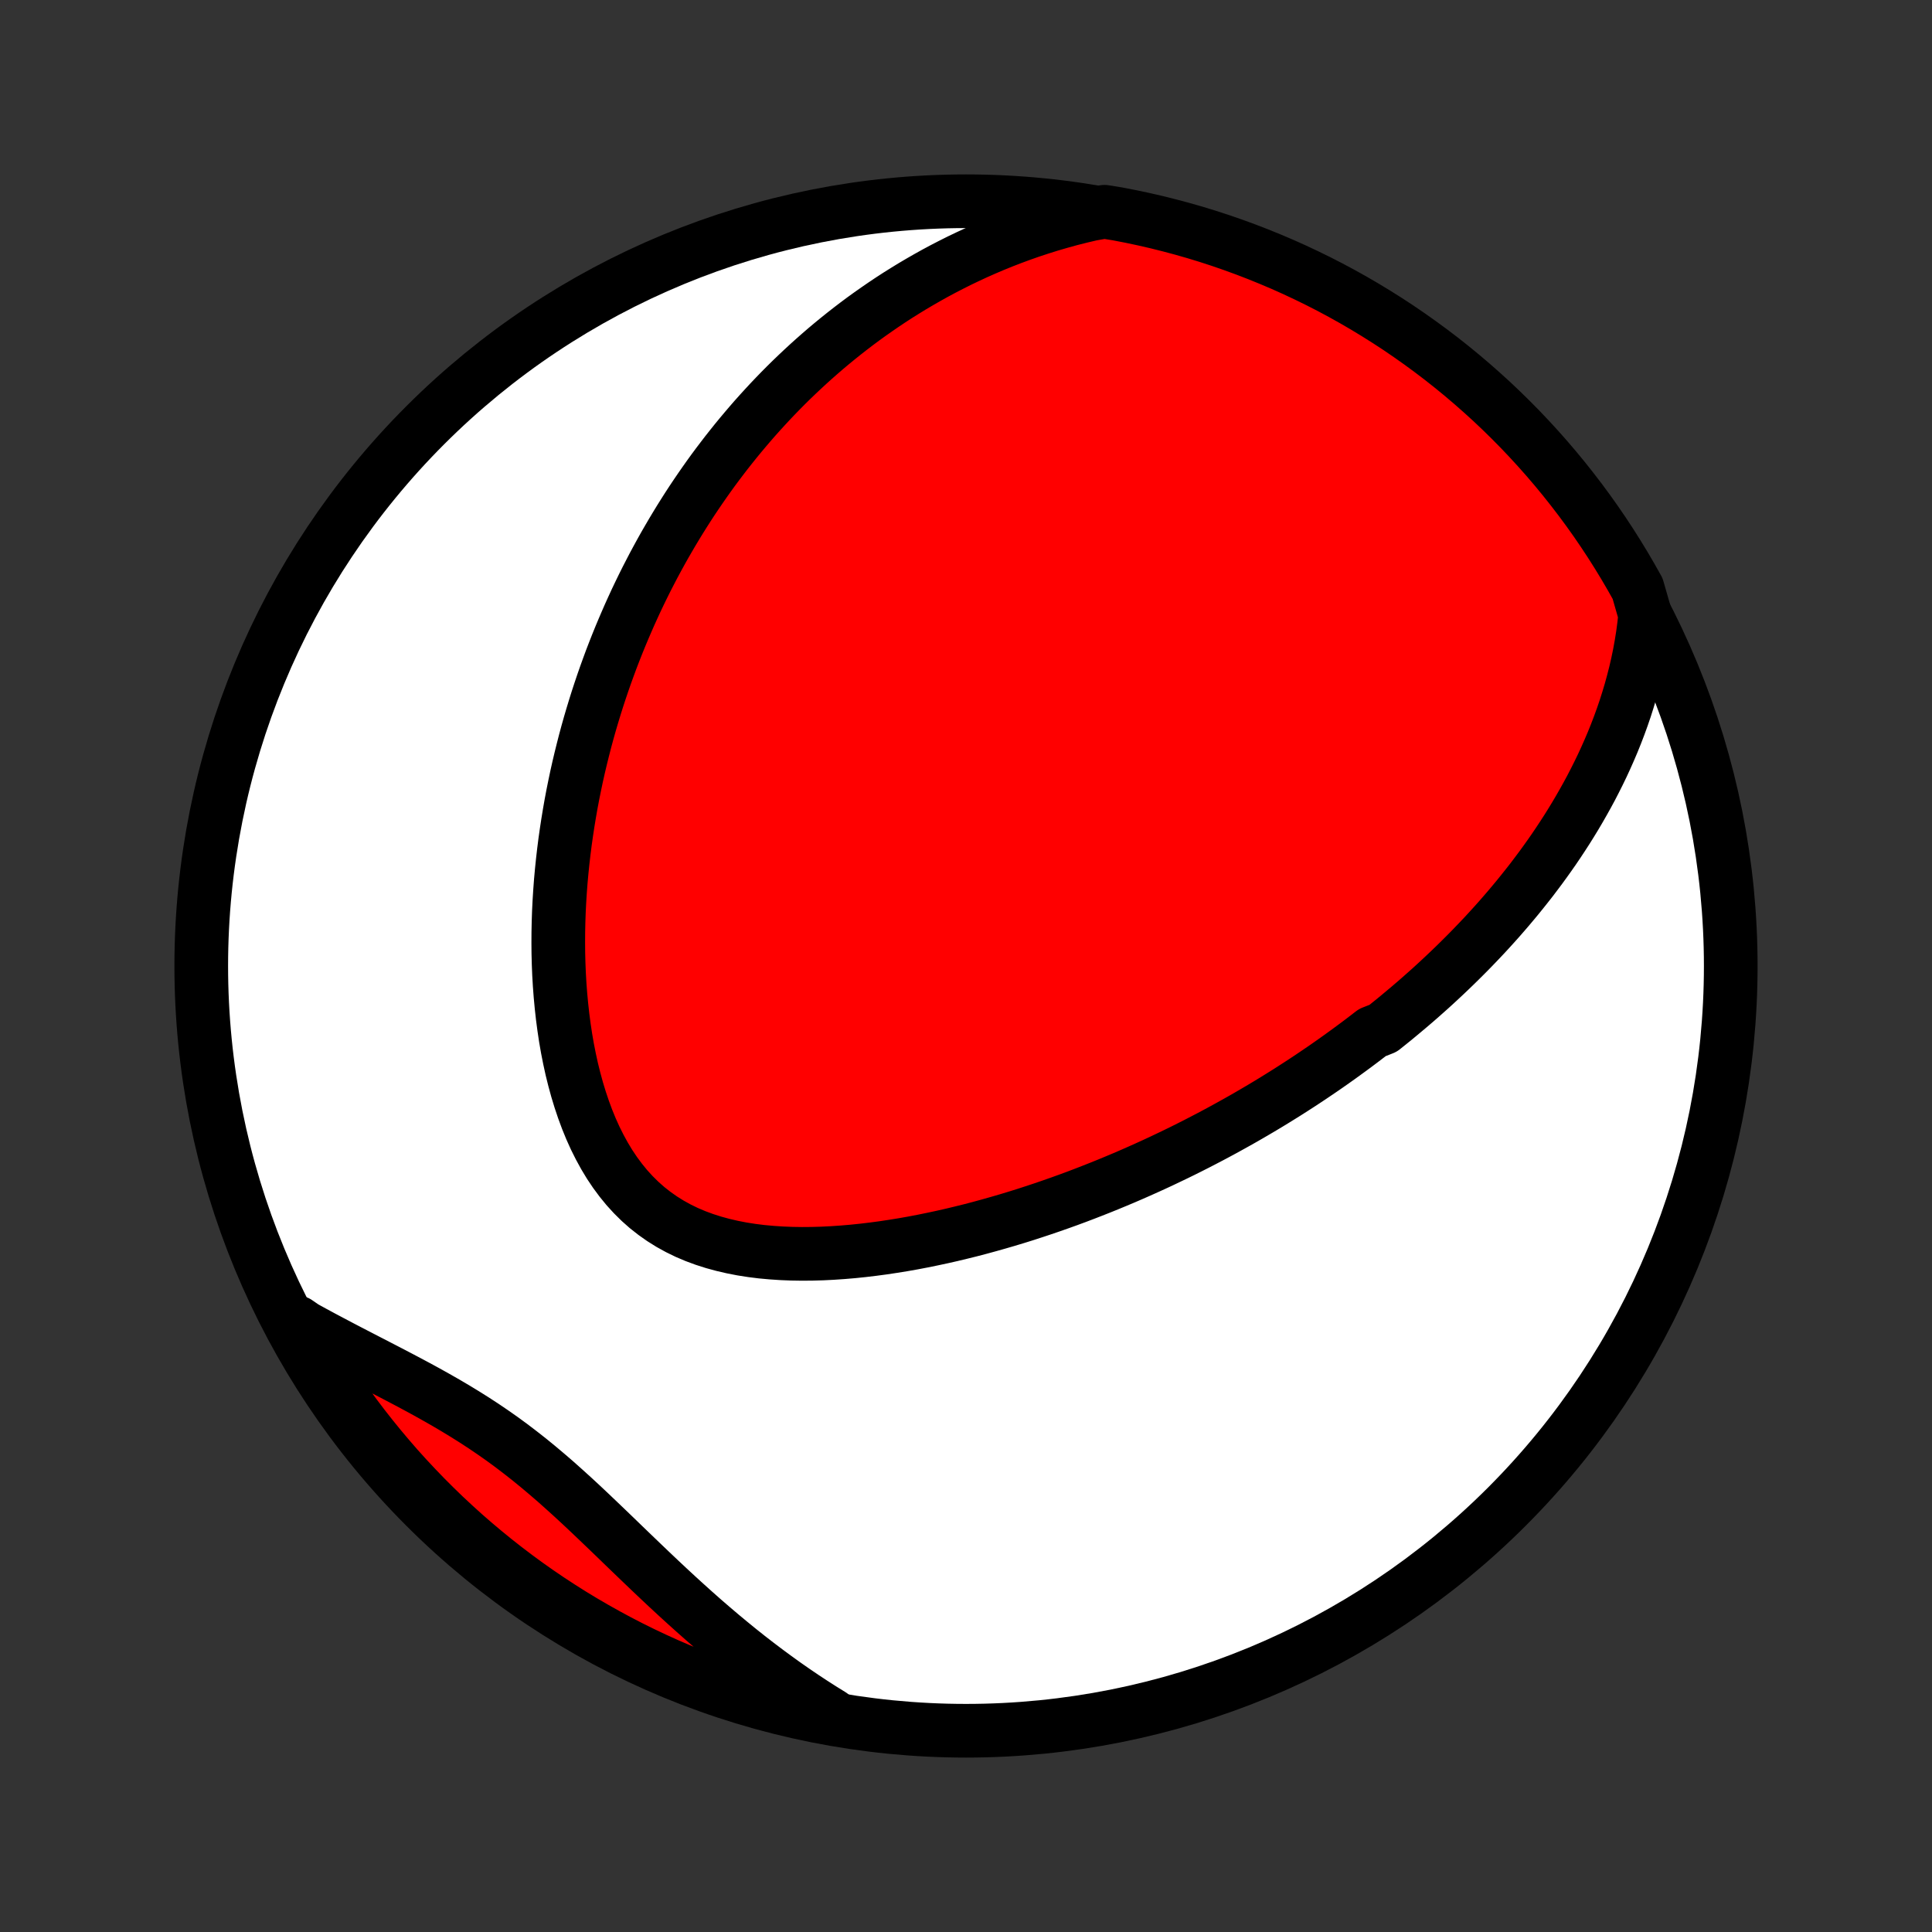 <?xml version="1.0" encoding="utf-8" standalone="no"?>
<!DOCTYPE svg PUBLIC "-//W3C//DTD SVG 1.1//EN"
  "http://www.w3.org/Graphics/SVG/1.1/DTD/svg11.dtd">
<!-- Created with matplotlib (http://matplotlib.org/) -->
<svg height="72pt" version="1.1" viewBox="0 0 72 72" width="72pt" xmlns="http://www.w3.org/2000/svg" xmlns:xlink="http://www.w3.org/1999/xlink">
 <rect x="0" y="0" width="72" height="72" fill="#333333" stroke="none"/>
 <defs>
  <style type="text/css">
*{stroke-linecap:butt;stroke-linejoin:round;}
  </style>
 </defs>
 <g id="figure_1">
  <g id="patch_1">
   <path d="
M0 72
L72 72
L72 0
L0 0
z
" style="fill:none;"/>
  </g>
  <g id="axes_1">
   <g id="PatchCollection_1">
    <defs>
     <path d="
M36 -7.5
C43.558 -7.5 50.808 -10.503 56.153 -15.848
C61.497 -21.192 64.5 -28.442 64.5 -36
C64.5 -43.558 61.497 -50.808 56.153 -56.153
C50.808 -61.497 43.558 -64.5 36 -64.5
C28.442 -64.5 21.192 -61.497 15.848 -56.153
C10.503 -50.808 7.5 -43.558 7.5 -36
C7.5 -28.442 10.503 -21.192 15.848 -15.848
C21.192 -10.503 28.442 -7.5 36 -7.5
z
" id="C0_0_a811fe30f3"/>
     <path d="
M61.311 -49.082
L61.271 -48.708
L61.222 -48.339
L61.164 -47.976
L61.099 -47.619
L61.026 -47.267
L60.946 -46.921
L60.859 -46.581
L60.767 -46.246
L60.668 -45.916
L60.565 -45.592
L60.456 -45.274
L60.342 -44.96
L60.224 -44.652
L60.102 -44.349
L59.975 -44.051
L59.845 -43.758
L59.712 -43.469
L59.575 -43.186
L59.435 -42.907
L59.293 -42.632
L59.147 -42.362
L58.999 -42.097
L58.849 -41.835
L58.697 -41.578
L58.542 -41.324
L58.386 -41.075
L58.227 -40.829
L58.067 -40.587
L57.906 -40.349
L57.742 -40.114
L57.577 -39.883
L57.411 -39.655
L57.243 -39.431
L57.075 -39.209
L56.904 -38.991
L56.733 -38.776
L56.561 -38.563
L56.387 -38.354
L56.213 -38.147
L56.037 -37.943
L55.861 -37.741
L55.683 -37.542
L55.505 -37.346
L55.326 -37.152
L55.145 -36.96
L54.964 -36.771
L54.782 -36.583
L54.599 -36.398
L54.415 -36.215
L54.231 -36.034
L54.045 -35.855
L53.859 -35.678
L53.671 -35.502
L53.483 -35.328
L53.294 -35.156
L53.103 -34.986
L52.912 -34.817
L52.72 -34.65
L52.527 -34.485
L52.332 -34.321
L52.137 -34.158
L51.941 -33.996
L51.743 -33.837
L51.545 -33.678
L51.144 -33.52
L50.941 -33.364
L50.738 -33.209
L50.533 -33.055
L50.327 -32.903
L50.119 -32.751
L49.91 -32.6
L49.7 -32.451
L49.488 -32.302
L49.274 -32.154
L49.059 -32.008
L48.843 -31.862
L48.624 -31.717
L48.404 -31.573
L48.182 -31.43
L47.958 -31.287
L47.732 -31.146
L47.504 -31.005
L47.275 -30.865
L47.043 -30.726
L46.809 -30.588
L46.573 -30.45
L46.335 -30.313
L46.094 -30.177
L45.851 -30.042
L45.606 -29.907
L45.358 -29.773
L45.108 -29.64
L44.855 -29.508
L44.6 -29.376
L44.341 -29.245
L44.081 -29.115
L43.817 -28.986
L43.55 -28.858
L43.281 -28.73
L43.008 -28.603
L42.733 -28.478
L42.454 -28.353
L42.172 -28.229
L41.887 -28.106
L41.599 -27.985
L41.307 -27.864
L41.013 -27.745
L40.714 -27.627
L40.413 -27.51
L40.108 -27.394
L39.799 -27.28
L39.487 -27.168
L39.171 -27.057
L38.852 -26.948
L38.529 -26.841
L38.203 -26.735
L37.873 -26.632
L37.539 -26.531
L37.202 -26.433
L36.862 -26.337
L36.518 -26.243
L36.171 -26.152
L35.82 -26.065
L35.466 -25.98
L35.109 -25.899
L34.749 -25.822
L34.387 -25.748
L34.021 -25.678
L33.653 -25.613
L33.282 -25.553
L32.91 -25.497
L32.535 -25.447
L32.159 -25.402
L31.781 -25.363
L31.403 -25.331
L31.023 -25.305
L30.644 -25.286
L30.264 -25.275
L29.885 -25.272
L29.507 -25.278
L29.131 -25.293
L28.756 -25.318
L28.385 -25.352
L28.017 -25.398
L27.652 -25.455
L27.293 -25.525
L26.939 -25.607
L26.591 -25.702
L26.25 -25.811
L25.917 -25.934
L25.592 -26.072
L25.276 -26.226
L24.97 -26.395
L24.674 -26.58
L24.389 -26.781
L24.114 -26.997
L23.852 -27.229
L23.601 -27.477
L23.362 -27.739
L23.136 -28.016
L22.921 -28.306
L22.718 -28.609
L22.528 -28.924
L22.349 -29.251
L22.181 -29.587
L22.025 -29.933
L21.88 -30.288
L21.746 -30.65
L21.622 -31.019
L21.508 -31.393
L21.404 -31.773
L21.309 -32.156
L21.224 -32.544
L21.147 -32.934
L21.079 -33.326
L21.02 -33.72
L20.968 -34.114
L20.924 -34.51
L20.887 -34.905
L20.857 -35.3
L20.834 -35.694
L20.818 -36.088
L20.808 -36.479
L20.805 -36.869
L20.807 -37.257
L20.815 -37.643
L20.828 -38.026
L20.847 -38.407
L20.871 -38.785
L20.899 -39.16
L20.933 -39.532
L20.971 -39.901
L21.013 -40.266
L21.059 -40.628
L21.11 -40.987
L21.164 -41.342
L21.222 -41.694
L21.283 -42.042
L21.348 -42.386
L21.417 -42.727
L21.488 -43.065
L21.563 -43.399
L21.641 -43.729
L21.722 -44.055
L21.805 -44.379
L21.891 -44.698
L21.98 -45.014
L22.072 -45.327
L22.166 -45.636
L22.262 -45.942
L22.361 -46.244
L22.462 -46.543
L22.565 -46.839
L22.671 -47.132
L22.778 -47.422
L22.888 -47.708
L23 -47.992
L23.114 -48.273
L23.23 -48.55
L23.348 -48.825
L23.467 -49.097
L23.589 -49.366
L23.712 -49.633
L23.838 -49.897
L23.965 -50.158
L24.094 -50.417
L24.226 -50.673
L24.358 -50.927
L24.493 -51.178
L24.63 -51.428
L24.768 -51.675
L24.909 -51.919
L25.051 -52.162
L25.195 -52.402
L25.341 -52.641
L25.489 -52.877
L25.638 -53.111
L25.79 -53.344
L25.944 -53.574
L26.1 -53.803
L26.258 -54.03
L26.417 -54.255
L26.579 -54.479
L26.743 -54.7
L26.91 -54.92
L27.078 -55.139
L27.249 -55.355
L27.422 -55.571
L27.597 -55.784
L27.775 -55.996
L27.955 -56.207
L28.137 -56.416
L28.323 -56.624
L28.511 -56.83
L28.701 -57.035
L28.894 -57.238
L29.09 -57.44
L29.289 -57.641
L29.491 -57.84
L29.696 -58.037
L29.904 -58.233
L30.115 -58.428
L30.329 -58.621
L30.547 -58.813
L30.768 -59.004
L30.993 -59.193
L31.221 -59.38
L31.453 -59.566
L31.688 -59.75
L31.928 -59.933
L32.171 -60.114
L32.419 -60.293
L32.671 -60.47
L32.927 -60.646
L33.187 -60.82
L33.452 -60.992
L33.722 -61.161
L33.996 -61.329
L34.276 -61.494
L34.56 -61.657
L34.849 -61.818
L35.144 -61.976
L35.444 -62.131
L35.749 -62.284
L36.06 -62.433
L36.377 -62.58
L36.7 -62.723
L37.028 -62.863
L37.363 -62.999
L37.704 -63.131
L38.051 -63.259
L38.404 -63.383
L38.765 -63.502
L39.131 -63.617
L39.505 -63.726
L39.885 -63.831
L40.273 -63.929
L40.667 -64.022
L41.158 -64.108
L41.646 -64.029
L42.133 -63.935
L42.618 -63.832
L43.101 -63.721
L43.581 -63.601
L44.06 -63.473
L44.535 -63.337
L45.009 -63.192
L45.479 -63.039
L45.947 -62.877
L46.411 -62.708
L46.873 -62.53
L47.331 -62.344
L47.786 -62.151
L48.237 -61.949
L48.684 -61.739
L49.128 -61.522
L49.567 -61.297
L50.002 -61.064
L50.434 -60.823
L50.86 -60.575
L51.282 -60.319
L51.7 -60.056
L52.113 -59.786
L52.52 -59.508
L52.923 -59.223
L53.321 -58.931
L53.713 -58.633
L54.1 -58.327
L54.482 -58.014
L54.857 -57.695
L55.227 -57.369
L55.592 -57.037
L55.95 -56.698
L56.302 -56.353
L56.648 -56.002
L56.988 -55.644
L57.321 -55.281
L57.648 -54.912
L57.968 -54.537
L58.282 -54.156
L58.588 -53.77
L58.888 -53.379
L59.181 -52.982
L59.467 -52.58
L59.746 -52.172
L60.017 -51.761
L60.281 -51.344
L60.538 -50.922
L60.787 -50.496
L61.029 -50.066
z
" id="C0_1_000cf70d78"/>
     <path d="
M30.982 -8.088
L30.633 -8.304
L30.285 -8.527
L29.939 -8.755
L29.593 -8.99
L29.249 -9.23
L28.906 -9.477
L28.564 -9.729
L28.223 -9.987
L27.883 -10.25
L27.545 -10.519
L27.209 -10.793
L26.873 -11.072
L26.54 -11.355
L26.207 -11.643
L25.876 -11.936
L25.547 -12.232
L25.219 -12.531
L24.892 -12.834
L24.567 -13.139
L24.243 -13.446
L23.92 -13.755
L23.598 -14.064
L23.276 -14.374
L22.956 -14.684
L22.635 -14.993
L22.314 -15.3
L21.994 -15.605
L21.673 -15.907
L21.351 -16.205
L21.027 -16.498
L20.703 -16.787
L20.376 -17.069
L20.048 -17.345
L19.717 -17.615
L19.383 -17.877
L19.047 -18.133
L18.708 -18.381
L18.366 -18.621
L18.021 -18.855
L17.674 -19.081
L17.324 -19.301
L16.972 -19.515
L16.619 -19.723
L16.263 -19.926
L15.907 -20.125
L15.549 -20.32
L15.191 -20.511
L14.834 -20.699
L14.476 -20.886
L14.12 -21.07
L13.765 -21.253
L13.411 -21.436
L13.059 -21.618
L12.71 -21.8
L12.363 -21.983
L12.018 -22.166
L11.677 -22.35
L11.34 -22.535
L11.068 -22.722
L11.313 -22.192
L11.565 -21.759
L11.825 -21.331
L12.092 -20.906
L12.367 -20.487
L12.648 -20.072
L12.937 -19.662
L13.232 -19.257
L13.535 -18.857
L13.845 -18.462
L14.161 -18.073
L14.484 -17.689
L14.813 -17.31
L15.149 -16.938
L15.492 -16.571
L15.84 -16.21
L16.195 -15.855
L16.555 -15.506
L16.922 -15.164
L17.294 -14.827
L17.672 -14.498
L18.056 -14.175
L18.445 -13.858
L18.84 -13.548
L19.24 -13.245
L19.644 -12.949
L20.054 -12.66
L20.469 -12.378
L20.888 -12.104
L21.312 -11.836
L21.741 -11.576
L22.174 -11.324
L22.611 -11.079
L23.052 -10.841
L23.497 -10.611
L23.946 -10.389
L24.398 -10.175
L24.854 -9.968
L25.314 -9.77
L25.777 -9.579
L26.242 -9.397
L26.711 -9.222
L27.183 -9.056
L27.657 -8.898
L28.134 -8.748
L28.613 -8.607
L29.095 -8.474
L29.579 -8.349
L30.064 -8.233
z
" id="C0_2_4b6072a719"/>
    </defs>
    <g clip-path="url(#p1bffca34e9)">
     <use style="fill:#ffffff;stroke:#000000;stroke-width:2.0;" x="0.0" xlink:href="#C0_0_a811fe30f3" y="72.0"/>
    </g>
    <g clip-path="url(#p1bffca34e9)">
     <use style="fill:#ff0000;stroke:#000000;stroke-width:2.0;" x="0.0" xlink:href="#C0_1_000cf70d78" y="72.0"/>
    </g>
    <g clip-path="url(#p1bffca34e9)">
     <use style="fill:#ff0000;stroke:#000000;stroke-width:2.0;" x="0.0" xlink:href="#C0_2_4b6072a719" y="72.0"/>
    </g>
   </g>
  </g>
 </g>
 <defs>
  <clipPath id="p1bffca34e9">
   <rect height="72.0" width="72.0" x="0.0" y="0.0"/>
  </clipPath>
 </defs>
</svg>
